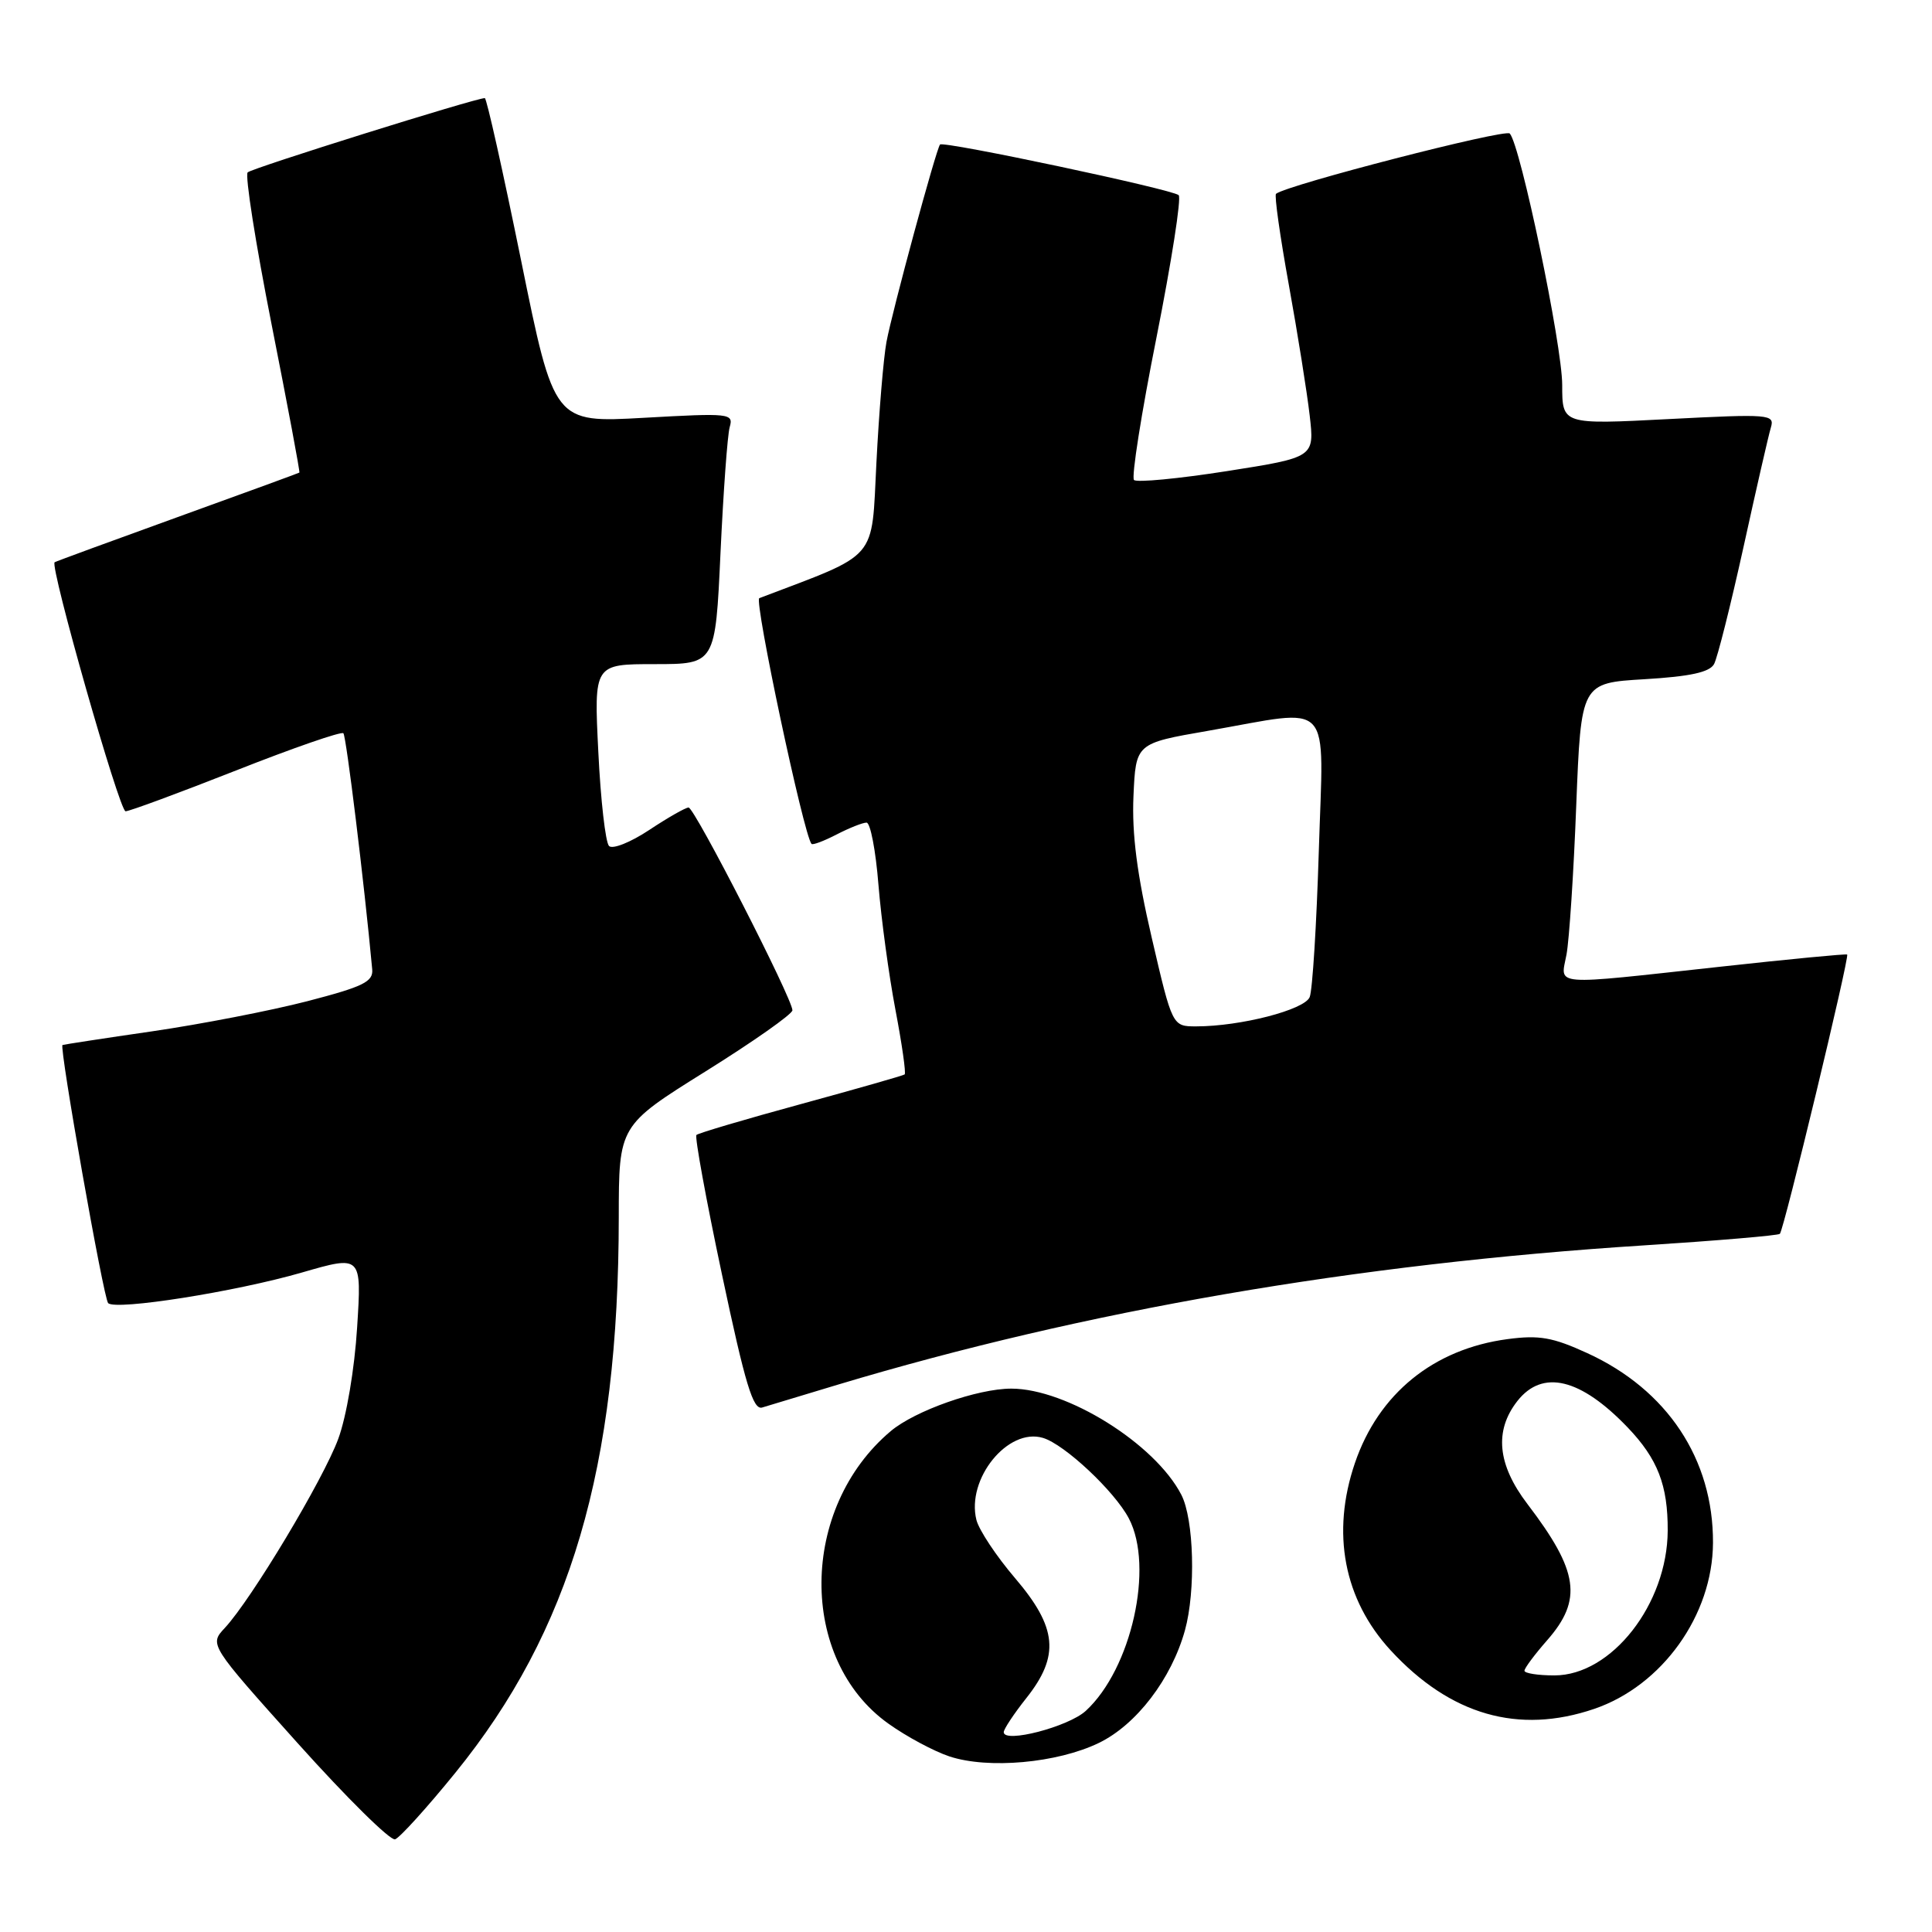 <?xml version="1.0" encoding="UTF-8" standalone="no"?>
<!DOCTYPE svg PUBLIC "-//W3C//DTD SVG 1.1//EN" "http://www.w3.org/Graphics/SVG/1.1/DTD/svg11.dtd" >
<svg xmlns="http://www.w3.org/2000/svg" xmlns:xlink="http://www.w3.org/1999/xlink" version="1.1" viewBox="0 0 256 256">
 <g >
 <path fill="currentColor"
d=" M 60.32 234.92 C 75.60 216.11 81.97 194.48 81.99 161.32 C 82.00 149.14 82.00 149.14 93.50 141.96 C 99.83 138.01 105.00 134.37 105.00 133.87 C 105.00 132.33 92.03 107.00 91.24 107.00 C 90.83 107.01 88.49 108.34 86.02 109.98 C 83.56 111.61 81.17 112.57 80.70 112.10 C 80.23 111.63 79.59 106.02 79.28 99.62 C 78.70 88.00 78.70 88.00 86.75 88.00 C 94.79 88.00 94.79 88.00 95.47 73.25 C 95.85 65.14 96.39 57.64 96.69 56.59 C 97.21 54.77 96.73 54.72 85.33 55.36 C 73.42 56.03 73.42 56.03 69.05 34.52 C 66.64 22.68 64.48 13.00 64.24 13.00 C 63.01 13.00 33.40 22.27 32.82 22.84 C 32.44 23.20 33.87 32.27 35.99 43.00 C 38.11 53.72 39.77 62.55 39.67 62.62 C 39.58 62.69 32.30 65.35 23.50 68.53 C 14.70 71.71 7.38 74.40 7.24 74.50 C 6.57 74.99 15.82 107.50 16.64 107.50 C 17.14 107.50 23.74 105.06 31.28 102.09 C 38.83 99.11 45.23 96.89 45.50 97.16 C 45.88 97.55 48.25 116.88 49.32 128.44 C 49.47 130.09 48.13 130.74 40.70 132.67 C 35.86 133.92 26.64 135.71 20.20 136.65 C 13.77 137.58 8.40 138.41 8.28 138.47 C 7.83 138.73 13.72 172.06 14.33 172.67 C 15.33 173.67 31.21 171.16 39.99 168.62 C 47.93 166.32 47.93 166.32 47.32 175.91 C 46.98 181.39 45.91 187.71 44.82 190.66 C 42.83 196.06 33.31 211.93 29.79 215.71 C 27.73 217.92 27.73 217.92 39.47 231.01 C 45.93 238.21 51.72 243.93 52.35 243.72 C 52.97 243.51 56.56 239.55 60.32 234.92 Z  M 145.60 230.95 C 150.58 228.54 155.22 222.47 157.01 216.03 C 158.46 210.81 158.21 201.30 156.53 198.06 C 153.04 191.30 141.34 184.00 134.00 184.00 C 129.53 184.00 121.25 186.92 118.03 189.63 C 105.92 199.82 105.76 219.89 117.73 228.40 C 120.12 230.11 123.75 232.05 125.79 232.73 C 130.94 234.44 140.08 233.62 145.60 230.95 Z  M 211.23 226.44 C 220.25 223.37 226.94 214.01 226.98 204.43 C 227.03 193.35 220.92 184.14 210.31 179.29 C 205.75 177.20 203.95 176.88 199.76 177.44 C 189.96 178.74 182.66 184.67 179.53 193.87 C 176.38 203.12 178.06 211.94 184.27 218.68 C 192.18 227.26 201.21 229.85 211.23 226.44 Z  M 111.00 183.48 C 143.76 173.64 179.58 167.46 217.97 165.01 C 227.58 164.39 235.62 163.71 235.84 163.49 C 236.38 162.96 245.10 126.75 244.76 126.48 C 244.62 126.37 237.07 127.09 228.00 128.09 C 205.20 130.58 206.78 130.71 207.57 126.48 C 207.93 124.55 208.52 115.66 208.86 106.73 C 209.50 90.50 209.50 90.50 217.90 90.00 C 223.94 89.64 226.52 89.08 227.12 88.00 C 227.57 87.17 229.32 80.20 231.02 72.50 C 232.71 64.80 234.34 57.67 234.65 56.65 C 235.17 54.89 234.52 54.84 221.10 55.53 C 207.00 56.26 207.00 56.26 207.00 51.02 C 207.00 45.74 201.46 19.19 200.05 17.69 C 199.44 17.05 170.60 24.48 169.08 25.68 C 168.84 25.86 169.61 31.30 170.78 37.76 C 171.95 44.22 173.19 52.00 173.54 55.05 C 174.18 60.60 174.18 60.60 162.55 62.43 C 156.15 63.43 150.62 63.96 150.26 63.60 C 149.90 63.24 151.24 54.74 153.24 44.72 C 155.23 34.70 156.56 26.21 156.18 25.86 C 155.37 25.09 125.00 18.65 124.56 19.15 C 124.05 19.73 118.22 41.22 117.46 45.32 C 117.07 47.42 116.47 54.61 116.13 61.30 C 115.45 74.50 116.58 73.18 100.61 79.26 C 99.89 79.53 106.50 110.67 107.53 111.82 C 107.69 112.00 109.18 111.44 110.86 110.57 C 112.53 109.71 114.31 109.00 114.82 109.00 C 115.33 109.00 116.04 112.71 116.40 117.25 C 116.77 121.79 117.78 129.23 118.65 133.80 C 119.52 138.36 120.07 142.22 119.87 142.37 C 119.67 142.52 113.47 144.29 106.11 146.30 C 98.74 148.31 92.52 150.15 92.28 150.39 C 92.04 150.63 93.56 158.96 95.67 168.90 C 98.75 183.44 99.79 186.88 101.00 186.50 C 101.83 186.25 106.33 184.89 111.00 183.48 Z  M 133.00 229.52 C 133.00 229.12 134.35 227.08 136.00 225.00 C 140.45 219.39 140.09 215.66 134.50 209.11 C 132.02 206.21 129.72 202.74 129.38 201.40 C 128.02 195.96 133.56 189.13 138.20 190.53 C 141.07 191.39 147.69 197.60 149.58 201.20 C 152.95 207.62 149.92 221.14 143.87 226.70 C 141.57 228.81 133.00 231.04 133.00 229.52 Z  M 202.00 221.38 C 202.00 221.04 203.35 219.23 205.00 217.35 C 209.73 211.96 209.18 208.19 202.40 199.30 C 198.41 194.07 197.97 189.58 201.07 185.63 C 204.40 181.41 209.43 182.62 215.69 189.16 C 219.65 193.31 221.01 196.80 220.98 202.82 C 220.93 212.55 213.54 222.00 205.97 222.00 C 203.78 222.00 202.00 221.72 202.00 221.38 Z  M 152.61 124.25 C 150.66 115.87 149.97 110.49 150.19 105.50 C 150.50 98.50 150.50 98.50 160.00 96.85 C 176.90 93.90 175.37 92.25 174.75 112.75 C 174.45 122.51 173.91 131.23 173.54 132.12 C 172.86 133.81 164.37 136.00 158.50 136.00 C 155.34 136.00 155.34 136.00 152.61 124.25 Z "/>
</g>
</svg>